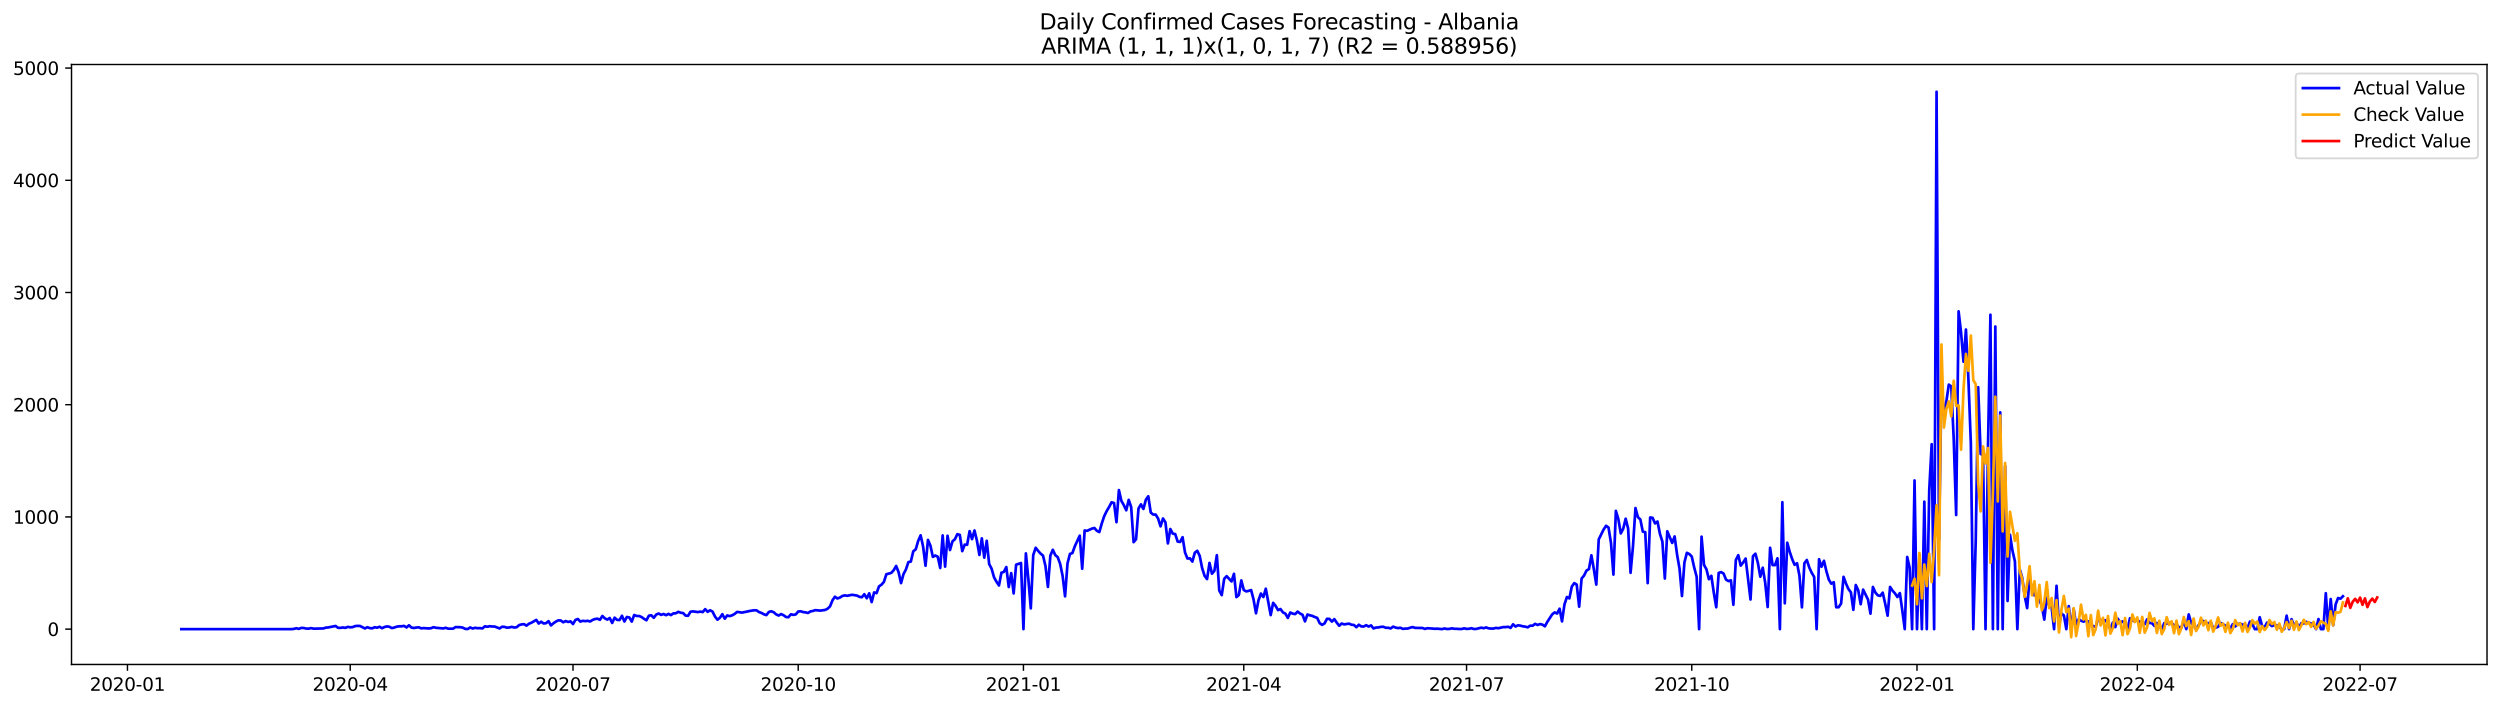 <?xml version="1.0" encoding="utf-8" standalone="no"?>
<!DOCTYPE svg PUBLIC "-//W3C//DTD SVG 1.1//EN"
  "http://www.w3.org/Graphics/SVG/1.1/DTD/svg11.dtd">
<svg xmlns:xlink="http://www.w3.org/1999/xlink" width="1386.05pt" height="392.274pt" viewBox="0 0 1386.05 392.274" xmlns="http://www.w3.org/2000/svg" version="1.1">
 <defs>
  <style type="text/css">*{stroke-linejoin: round; stroke-linecap: butt}</style>
 </defs>
 <g id="figure_1">
  <g id="patch_1">
   <path d="M 0 392.274 
L 1386.05 392.274 
L 1386.05 0 
L 0 0 
z
" style="fill: #ffffff"/>
  </g>
  <g id="axes_1">
   <g id="patch_2">
    <path d="M 39.65 368.396 
L 1378.85 368.396 
L 1378.85 35.755 
L 39.65 35.755 
z
" style="fill: #ffffff"/>
   </g>
   <g id="matplotlib.axis_1">
    <g id="xtick_1">
     <g id="line2d_1">
      <defs>
       <path id="me2bb38014b" d="M 0 0 
L 0 3.5 
" style="stroke: #000000; stroke-width: 0.8"/>
      </defs>
      <g>
       <use xlink:href="#me2bb38014b" x="70.663" y="368.396" style="stroke: #000000; stroke-width: 0.8"/>
      </g>
     </g>
     <g id="text_1">
      <!-- 2020-01 -->
      <g transform="translate(49.772 382.994)scale(0.1 -0.1)">
       <defs>
        <path id="DejaVuSans-32" d="M 1228 531 
L 3431 531 
L 3431 0 
L 469 0 
L 469 531 
Q 828 903 1448 1529 
Q 2069 2156 2228 2338 
Q 2531 2678 2651 2914 
Q 2772 3150 2772 3378 
Q 2772 3750 2511 3984 
Q 2250 4219 1831 4219 
Q 1534 4219 1204 4116 
Q 875 4013 500 3803 
L 500 4441 
Q 881 4594 1212 4672 
Q 1544 4750 1819 4750 
Q 2544 4750 2975 4387 
Q 3406 4025 3406 3419 
Q 3406 3131 3298 2873 
Q 3191 2616 2906 2266 
Q 2828 2175 2409 1742 
Q 1991 1309 1228 531 
z
" transform="scale(0.016)"/>
        <path id="DejaVuSans-30" d="M 2034 4250 
Q 1547 4250 1301 3770 
Q 1056 3291 1056 2328 
Q 1056 1369 1301 889 
Q 1547 409 2034 409 
Q 2525 409 2770 889 
Q 3016 1369 3016 2328 
Q 3016 3291 2770 3770 
Q 2525 4250 2034 4250 
z
M 2034 4750 
Q 2819 4750 3233 4129 
Q 3647 3509 3647 2328 
Q 3647 1150 3233 529 
Q 2819 -91 2034 -91 
Q 1250 -91 836 529 
Q 422 1150 422 2328 
Q 422 3509 836 4129 
Q 1250 4750 2034 4750 
z
" transform="scale(0.016)"/>
        <path id="DejaVuSans-2d" d="M 313 2009 
L 1997 2009 
L 1997 1497 
L 313 1497 
L 313 2009 
z
" transform="scale(0.016)"/>
        <path id="DejaVuSans-31" d="M 794 531 
L 1825 531 
L 1825 4091 
L 703 3866 
L 703 4441 
L 1819 4666 
L 2450 4666 
L 2450 531 
L 3481 531 
L 3481 0 
L 794 0 
L 794 531 
z
" transform="scale(0.016)"/>
       </defs>
       <use xlink:href="#DejaVuSans-32"/>
       <use xlink:href="#DejaVuSans-30" x="63.623"/>
       <use xlink:href="#DejaVuSans-32" x="127.246"/>
       <use xlink:href="#DejaVuSans-30" x="190.869"/>
       <use xlink:href="#DejaVuSans-2d" x="254.492"/>
       <use xlink:href="#DejaVuSans-30" x="290.576"/>
       <use xlink:href="#DejaVuSans-31" x="354.199"/>
      </g>
     </g>
    </g>
    <g id="xtick_2">
     <g id="line2d_2">
      <g>
       <use xlink:href="#me2bb38014b" x="194.173" y="368.396" style="stroke: #000000; stroke-width: 0.8"/>
      </g>
     </g>
     <g id="text_2">
      <!-- 2020-04 -->
      <g transform="translate(173.282 382.994)scale(0.1 -0.1)">
       <defs>
        <path id="DejaVuSans-34" d="M 2419 4116 
L 825 1625 
L 2419 1625 
L 2419 4116 
z
M 2253 4666 
L 3047 4666 
L 3047 1625 
L 3713 1625 
L 3713 1100 
L 3047 1100 
L 3047 0 
L 2419 0 
L 2419 1100 
L 313 1100 
L 313 1709 
L 2253 4666 
z
" transform="scale(0.016)"/>
       </defs>
       <use xlink:href="#DejaVuSans-32"/>
       <use xlink:href="#DejaVuSans-30" x="63.623"/>
       <use xlink:href="#DejaVuSans-32" x="127.246"/>
       <use xlink:href="#DejaVuSans-30" x="190.869"/>
       <use xlink:href="#DejaVuSans-2d" x="254.492"/>
       <use xlink:href="#DejaVuSans-30" x="290.576"/>
       <use xlink:href="#DejaVuSans-34" x="354.199"/>
      </g>
     </g>
    </g>
    <g id="xtick_3">
     <g id="line2d_3">
      <g>
       <use xlink:href="#me2bb38014b" x="317.683" y="368.396" style="stroke: #000000; stroke-width: 0.8"/>
      </g>
     </g>
     <g id="text_3">
      <!-- 2020-07 -->
      <g transform="translate(296.792 382.994)scale(0.1 -0.1)">
       <defs>
        <path id="DejaVuSans-37" d="M 525 4666 
L 3525 4666 
L 3525 4397 
L 1831 0 
L 1172 0 
L 2766 4134 
L 525 4134 
L 525 4666 
z
" transform="scale(0.016)"/>
       </defs>
       <use xlink:href="#DejaVuSans-32"/>
       <use xlink:href="#DejaVuSans-30" x="63.623"/>
       <use xlink:href="#DejaVuSans-32" x="127.246"/>
       <use xlink:href="#DejaVuSans-30" x="190.869"/>
       <use xlink:href="#DejaVuSans-2d" x="254.492"/>
       <use xlink:href="#DejaVuSans-30" x="290.576"/>
       <use xlink:href="#DejaVuSans-37" x="354.199"/>
      </g>
     </g>
    </g>
    <g id="xtick_4">
     <g id="line2d_4">
      <g>
       <use xlink:href="#me2bb38014b" x="442.55" y="368.396" style="stroke: #000000; stroke-width: 0.8"/>
      </g>
     </g>
     <g id="text_4">
      <!-- 2020-10 -->
      <g transform="translate(421.659 382.994)scale(0.1 -0.1)">
       <use xlink:href="#DejaVuSans-32"/>
       <use xlink:href="#DejaVuSans-30" x="63.623"/>
       <use xlink:href="#DejaVuSans-32" x="127.246"/>
       <use xlink:href="#DejaVuSans-30" x="190.869"/>
       <use xlink:href="#DejaVuSans-2d" x="254.492"/>
       <use xlink:href="#DejaVuSans-31" x="290.576"/>
       <use xlink:href="#DejaVuSans-30" x="354.199"/>
      </g>
     </g>
    </g>
    <g id="xtick_5">
     <g id="line2d_5">
      <g>
       <use xlink:href="#me2bb38014b" x="567.417" y="368.396" style="stroke: #000000; stroke-width: 0.8"/>
      </g>
     </g>
     <g id="text_5">
      <!-- 2021-01 -->
      <g transform="translate(546.526 382.994)scale(0.1 -0.1)">
       <use xlink:href="#DejaVuSans-32"/>
       <use xlink:href="#DejaVuSans-30" x="63.623"/>
       <use xlink:href="#DejaVuSans-32" x="127.246"/>
       <use xlink:href="#DejaVuSans-31" x="190.869"/>
       <use xlink:href="#DejaVuSans-2d" x="254.492"/>
       <use xlink:href="#DejaVuSans-30" x="290.576"/>
       <use xlink:href="#DejaVuSans-31" x="354.199"/>
      </g>
     </g>
    </g>
    <g id="xtick_6">
     <g id="line2d_6">
      <g>
       <use xlink:href="#me2bb38014b" x="689.57" y="368.396" style="stroke: #000000; stroke-width: 0.8"/>
      </g>
     </g>
     <g id="text_6">
      <!-- 2021-04 -->
      <g transform="translate(668.678 382.994)scale(0.1 -0.1)">
       <use xlink:href="#DejaVuSans-32"/>
       <use xlink:href="#DejaVuSans-30" x="63.623"/>
       <use xlink:href="#DejaVuSans-32" x="127.246"/>
       <use xlink:href="#DejaVuSans-31" x="190.869"/>
       <use xlink:href="#DejaVuSans-2d" x="254.492"/>
       <use xlink:href="#DejaVuSans-30" x="290.576"/>
       <use xlink:href="#DejaVuSans-34" x="354.199"/>
      </g>
     </g>
    </g>
    <g id="xtick_7">
     <g id="line2d_7">
      <g>
       <use xlink:href="#me2bb38014b" x="813.08" y="368.396" style="stroke: #000000; stroke-width: 0.8"/>
      </g>
     </g>
     <g id="text_7">
      <!-- 2021-07 -->
      <g transform="translate(792.188 382.994)scale(0.1 -0.1)">
       <use xlink:href="#DejaVuSans-32"/>
       <use xlink:href="#DejaVuSans-30" x="63.623"/>
       <use xlink:href="#DejaVuSans-32" x="127.246"/>
       <use xlink:href="#DejaVuSans-31" x="190.869"/>
       <use xlink:href="#DejaVuSans-2d" x="254.492"/>
       <use xlink:href="#DejaVuSans-30" x="290.576"/>
       <use xlink:href="#DejaVuSans-37" x="354.199"/>
      </g>
     </g>
    </g>
    <g id="xtick_8">
     <g id="line2d_8">
      <g>
       <use xlink:href="#me2bb38014b" x="937.947" y="368.396" style="stroke: #000000; stroke-width: 0.8"/>
      </g>
     </g>
     <g id="text_8">
      <!-- 2021-10 -->
      <g transform="translate(917.055 382.994)scale(0.1 -0.1)">
       <use xlink:href="#DejaVuSans-32"/>
       <use xlink:href="#DejaVuSans-30" x="63.623"/>
       <use xlink:href="#DejaVuSans-32" x="127.246"/>
       <use xlink:href="#DejaVuSans-31" x="190.869"/>
       <use xlink:href="#DejaVuSans-2d" x="254.492"/>
       <use xlink:href="#DejaVuSans-31" x="290.576"/>
       <use xlink:href="#DejaVuSans-30" x="354.199"/>
      </g>
     </g>
    </g>
    <g id="xtick_9">
     <g id="line2d_9">
      <g>
       <use xlink:href="#me2bb38014b" x="1062.814" y="368.396" style="stroke: #000000; stroke-width: 0.8"/>
      </g>
     </g>
     <g id="text_9">
      <!-- 2022-01 -->
      <g transform="translate(1041.923 382.994)scale(0.1 -0.1)">
       <use xlink:href="#DejaVuSans-32"/>
       <use xlink:href="#DejaVuSans-30" x="63.623"/>
       <use xlink:href="#DejaVuSans-32" x="127.246"/>
       <use xlink:href="#DejaVuSans-32" x="190.869"/>
       <use xlink:href="#DejaVuSans-2d" x="254.492"/>
       <use xlink:href="#DejaVuSans-30" x="290.576"/>
       <use xlink:href="#DejaVuSans-31" x="354.199"/>
      </g>
     </g>
    </g>
    <g id="xtick_10">
     <g id="line2d_10">
      <g>
       <use xlink:href="#me2bb38014b" x="1184.967" y="368.396" style="stroke: #000000; stroke-width: 0.8"/>
      </g>
     </g>
     <g id="text_10">
      <!-- 2022-04 -->
      <g transform="translate(1164.075 382.994)scale(0.1 -0.1)">
       <use xlink:href="#DejaVuSans-32"/>
       <use xlink:href="#DejaVuSans-30" x="63.623"/>
       <use xlink:href="#DejaVuSans-32" x="127.246"/>
       <use xlink:href="#DejaVuSans-32" x="190.869"/>
       <use xlink:href="#DejaVuSans-2d" x="254.492"/>
       <use xlink:href="#DejaVuSans-30" x="290.576"/>
       <use xlink:href="#DejaVuSans-34" x="354.199"/>
      </g>
     </g>
    </g>
    <g id="xtick_11">
     <g id="line2d_11">
      <g>
       <use xlink:href="#me2bb38014b" x="1308.477" y="368.396" style="stroke: #000000; stroke-width: 0.8"/>
      </g>
     </g>
     <g id="text_11">
      <!-- 2022-07 -->
      <g transform="translate(1287.585 382.994)scale(0.1 -0.1)">
       <use xlink:href="#DejaVuSans-32"/>
       <use xlink:href="#DejaVuSans-30" x="63.623"/>
       <use xlink:href="#DejaVuSans-32" x="127.246"/>
       <use xlink:href="#DejaVuSans-32" x="190.869"/>
       <use xlink:href="#DejaVuSans-2d" x="254.492"/>
       <use xlink:href="#DejaVuSans-30" x="290.576"/>
       <use xlink:href="#DejaVuSans-37" x="354.199"/>
      </g>
     </g>
    </g>
   </g>
   <g id="matplotlib.axis_2">
    <g id="ytick_1">
     <g id="line2d_12">
      <defs>
       <path id="m6d72ba25b1" d="M 0 0 
L -3.5 0 
" style="stroke: #000000; stroke-width: 0.8"/>
      </defs>
      <g>
       <use xlink:href="#m6d72ba25b1" x="39.65" y="348.797" style="stroke: #000000; stroke-width: 0.8"/>
      </g>
     </g>
     <g id="text_12">
      <!-- 0 -->
      <g transform="translate(26.288 352.597)scale(0.1 -0.1)">
       <use xlink:href="#DejaVuSans-30"/>
      </g>
     </g>
    </g>
    <g id="ytick_2">
     <g id="line2d_13">
      <g>
       <use xlink:href="#m6d72ba25b1" x="39.65" y="286.588" style="stroke: #000000; stroke-width: 0.8"/>
      </g>
     </g>
     <g id="text_13">
      <!-- 1000 -->
      <g transform="translate(7.2 290.387)scale(0.1 -0.1)">
       <use xlink:href="#DejaVuSans-31"/>
       <use xlink:href="#DejaVuSans-30" x="63.623"/>
       <use xlink:href="#DejaVuSans-30" x="127.246"/>
       <use xlink:href="#DejaVuSans-30" x="190.869"/>
      </g>
     </g>
    </g>
    <g id="ytick_3">
     <g id="line2d_14">
      <g>
       <use xlink:href="#m6d72ba25b1" x="39.65" y="224.378" style="stroke: #000000; stroke-width: 0.8"/>
      </g>
     </g>
     <g id="text_14">
      <!-- 2000 -->
      <g transform="translate(7.2 228.177)scale(0.1 -0.1)">
       <use xlink:href="#DejaVuSans-32"/>
       <use xlink:href="#DejaVuSans-30" x="63.623"/>
       <use xlink:href="#DejaVuSans-30" x="127.246"/>
       <use xlink:href="#DejaVuSans-30" x="190.869"/>
      </g>
     </g>
    </g>
    <g id="ytick_4">
     <g id="line2d_15">
      <g>
       <use xlink:href="#m6d72ba25b1" x="39.65" y="162.168" style="stroke: #000000; stroke-width: 0.8"/>
      </g>
     </g>
     <g id="text_15">
      <!-- 3000 -->
      <g transform="translate(7.2 165.968)scale(0.1 -0.1)">
       <defs>
        <path id="DejaVuSans-33" d="M 2597 2516 
Q 3050 2419 3304 2112 
Q 3559 1806 3559 1356 
Q 3559 666 3084 287 
Q 2609 -91 1734 -91 
Q 1441 -91 1130 -33 
Q 819 25 488 141 
L 488 750 
Q 750 597 1062 519 
Q 1375 441 1716 441 
Q 2309 441 2620 675 
Q 2931 909 2931 1356 
Q 2931 1769 2642 2001 
Q 2353 2234 1838 2234 
L 1294 2234 
L 1294 2753 
L 1863 2753 
Q 2328 2753 2575 2939 
Q 2822 3125 2822 3475 
Q 2822 3834 2567 4026 
Q 2313 4219 1838 4219 
Q 1578 4219 1281 4162 
Q 984 4106 628 3988 
L 628 4550 
Q 988 4650 1302 4700 
Q 1616 4750 1894 4750 
Q 2613 4750 3031 4423 
Q 3450 4097 3450 3541 
Q 3450 3153 3228 2886 
Q 3006 2619 2597 2516 
z
" transform="scale(0.016)"/>
       </defs>
       <use xlink:href="#DejaVuSans-33"/>
       <use xlink:href="#DejaVuSans-30" x="63.623"/>
       <use xlink:href="#DejaVuSans-30" x="127.246"/>
       <use xlink:href="#DejaVuSans-30" x="190.869"/>
      </g>
     </g>
    </g>
    <g id="ytick_5">
     <g id="line2d_16">
      <g>
       <use xlink:href="#m6d72ba25b1" x="39.65" y="99.959" style="stroke: #000000; stroke-width: 0.8"/>
      </g>
     </g>
     <g id="text_16">
      <!-- 4000 -->
      <g transform="translate(7.2 103.758)scale(0.1 -0.1)">
       <use xlink:href="#DejaVuSans-34"/>
       <use xlink:href="#DejaVuSans-30" x="63.623"/>
       <use xlink:href="#DejaVuSans-30" x="127.246"/>
       <use xlink:href="#DejaVuSans-30" x="190.869"/>
      </g>
     </g>
    </g>
    <g id="ytick_6">
     <g id="line2d_17">
      <g>
       <use xlink:href="#m6d72ba25b1" x="39.65" y="37.749" style="stroke: #000000; stroke-width: 0.8"/>
      </g>
     </g>
     <g id="text_17">
      <!-- 5000 -->
      <g transform="translate(7.2 41.548)scale(0.1 -0.1)">
       <defs>
        <path id="DejaVuSans-35" d="M 691 4666 
L 3169 4666 
L 3169 4134 
L 1269 4134 
L 1269 2991 
Q 1406 3038 1543 3061 
Q 1681 3084 1819 3084 
Q 2600 3084 3056 2656 
Q 3513 2228 3513 1497 
Q 3513 744 3044 326 
Q 2575 -91 1722 -91 
Q 1428 -91 1123 -41 
Q 819 9 494 109 
L 494 744 
Q 775 591 1075 516 
Q 1375 441 1709 441 
Q 2250 441 2565 725 
Q 2881 1009 2881 1497 
Q 2881 1984 2565 2268 
Q 2250 2553 1709 2553 
Q 1456 2553 1204 2497 
Q 953 2441 691 2322 
L 691 4666 
z
" transform="scale(0.016)"/>
       </defs>
       <use xlink:href="#DejaVuSans-35"/>
       <use xlink:href="#DejaVuSans-30" x="63.623"/>
       <use xlink:href="#DejaVuSans-30" x="127.246"/>
       <use xlink:href="#DejaVuSans-30" x="190.869"/>
      </g>
     </g>
    </g>
   </g>
   <g id="line2d_18">
    <path d="M 100.523 348.797 
L 161.599 348.797 
L 162.956 348.673 
L 164.314 348.3 
L 165.671 348.673 
L 167.028 348.113 
L 168.385 348.175 
L 169.743 348.486 
L 171.1 348.548 
L 172.457 348.237 
L 173.814 348.548 
L 176.529 348.486 
L 179.243 348.424 
L 180.601 347.989 
L 181.958 347.864 
L 186.03 347.055 
L 187.387 348.051 
L 188.744 348.113 
L 190.101 347.864 
L 191.459 348.113 
L 192.816 347.553 
L 194.173 347.802 
L 195.53 347.678 
L 196.888 347.118 
L 198.245 346.993 
L 199.602 347.055 
L 202.317 348.424 
L 203.674 347.74 
L 205.031 348.237 
L 206.388 348.362 
L 207.746 347.74 
L 209.103 347.989 
L 210.46 347.491 
L 211.817 348.3 
L 213.175 347.615 
L 214.532 347.304 
L 215.889 347.491 
L 217.246 348.237 
L 218.604 347.926 
L 219.961 347.429 
L 221.318 347.242 
L 222.675 347.242 
L 224.033 346.993 
L 225.39 347.864 
L 226.747 346.682 
L 228.104 347.926 
L 229.462 348.175 
L 230.819 347.926 
L 232.176 347.802 
L 233.533 348.362 
L 234.891 348.237 
L 237.605 348.424 
L 238.962 348.3 
L 240.32 347.74 
L 241.677 348.051 
L 245.749 348.424 
L 247.106 348.051 
L 248.463 348.548 
L 251.178 348.548 
L 252.535 347.678 
L 255.249 347.74 
L 256.607 347.989 
L 257.964 348.673 
L 259.321 348.735 
L 260.678 347.864 
L 262.036 348.486 
L 263.393 348.051 
L 264.75 348.3 
L 266.107 348.237 
L 267.465 348.424 
L 268.822 347.242 
L 270.179 347.491 
L 271.536 347.18 
L 272.894 347.366 
L 274.251 347.366 
L 276.965 348.424 
L 278.323 347.491 
L 279.68 347.553 
L 281.037 347.989 
L 282.394 347.864 
L 283.752 347.553 
L 285.109 347.926 
L 286.466 347.74 
L 287.823 346.558 
L 289.181 346.185 
L 290.538 346.06 
L 291.895 346.869 
L 293.252 345.811 
L 294.61 345.251 
L 297.324 343.696 
L 298.681 345.687 
L 300.039 344.691 
L 301.396 345.687 
L 302.753 345.5 
L 304.11 344.38 
L 305.468 346.744 
L 306.825 345.562 
L 308.182 344.629 
L 309.539 343.945 
L 310.897 344.007 
L 312.254 345.003 
L 313.611 344.318 
L 314.968 344.816 
L 316.326 344.505 
L 317.683 345.998 
L 319.04 343.696 
L 320.397 343.198 
L 321.755 344.629 
L 323.112 344.194 
L 324.469 344.38 
L 325.826 344.194 
L 327.184 344.567 
L 328.541 343.696 
L 329.898 343.198 
L 331.255 343.012 
L 332.613 343.634 
L 333.97 341.519 
L 335.327 342.825 
L 336.684 343.51 
L 338.042 342.639 
L 339.399 345.376 
L 340.756 342.452 
L 342.113 343.696 
L 343.471 343.758 
L 344.828 341.394 
L 346.185 344.567 
L 347.542 342.079 
L 348.9 342.328 
L 350.257 344.629 
L 351.614 340.959 
L 352.971 341.519 
L 354.329 341.519 
L 355.686 342.079 
L 357.043 343.074 
L 358.401 343.883 
L 359.758 341.332 
L 361.115 341.146 
L 362.472 342.514 
L 363.83 340.71 
L 365.187 340.15 
L 366.544 340.897 
L 367.901 340.399 
L 369.259 341.083 
L 370.616 340.337 
L 371.973 341.021 
L 373.33 340.088 
L 374.688 340.026 
L 376.045 339.217 
L 377.402 339.715 
L 378.759 339.901 
L 380.117 341.332 
L 381.474 341.394 
L 382.831 339.155 
L 384.188 338.968 
L 386.903 339.341 
L 388.26 339.093 
L 389.617 339.341 
L 390.975 337.724 
L 392.332 339.217 
L 393.689 338.346 
L 395.046 339.093 
L 396.404 341.83 
L 397.761 343.572 
L 399.118 342.514 
L 400.475 340.523 
L 401.833 343.012 
L 403.19 341.208 
L 404.547 341.581 
L 405.904 341.146 
L 407.262 340.399 
L 408.619 339.279 
L 409.976 339.404 
L 411.333 339.653 
L 414.048 339.093 
L 415.405 338.782 
L 418.12 338.346 
L 419.477 338.408 
L 420.834 339.341 
L 422.191 339.839 
L 423.549 340.586 
L 424.906 341.021 
L 426.263 339.279 
L 427.62 338.906 
L 428.978 339.466 
L 430.335 340.648 
L 431.692 341.27 
L 433.049 340.461 
L 434.407 341.083 
L 435.764 342.079 
L 437.121 342.203 
L 438.478 340.586 
L 439.836 340.897 
L 441.193 340.648 
L 442.55 339.03 
L 443.907 338.906 
L 445.265 339.341 
L 446.622 339.528 
L 447.979 339.839 
L 449.336 338.968 
L 450.694 338.719 
L 452.051 338.284 
L 454.765 338.533 
L 457.48 338.159 
L 458.837 337.475 
L 460.194 336.169 
L 461.552 332.809 
L 462.909 330.819 
L 464.266 331.814 
L 465.623 331.316 
L 466.981 330.445 
L 468.338 330.072 
L 469.695 330.321 
L 472.41 329.761 
L 475.124 330.197 
L 476.481 330.881 
L 477.839 331.13 
L 479.196 329.45 
L 480.553 331.69 
L 481.91 328.952 
L 483.268 333.805 
L 484.625 328.455 
L 485.982 328.828 
L 487.339 325.095 
L 488.697 324.162 
L 490.054 322.607 
L 491.411 318.377 
L 494.126 317.63 
L 495.483 316.137 
L 496.84 313.773 
L 498.197 317.257 
L 499.555 323.291 
L 500.912 318.315 
L 502.269 315.702 
L 503.626 311.658 
L 504.984 311.347 
L 506.341 305.624 
L 507.698 304.566 
L 509.055 299.901 
L 510.413 296.79 
L 511.77 302.949 
L 513.127 313.649 
L 514.484 299.341 
L 515.842 302.513 
L 517.199 308.734 
L 518.556 307.988 
L 519.913 308.672 
L 521.271 314.893 
L 522.628 296.852 
L 523.985 314.147 
L 525.342 297.039 
L 526.7 304.94 
L 528.057 300.149 
L 529.414 298.967 
L 530.771 296.168 
L 532.129 296.541 
L 533.486 305.562 
L 534.843 301.953 
L 536.2 302.016 
L 537.558 294.488 
L 538.915 298.905 
L 540.272 294.115 
L 541.629 299.776 
L 542.987 307.677 
L 544.344 298.47 
L 545.701 309.17 
L 547.058 299.838 
L 548.416 312.716 
L 549.773 315.329 
L 551.13 320.119 
L 552.487 322.545 
L 553.845 324.598 
L 555.202 317.506 
L 556.559 317.07 
L 557.916 314.395 
L 559.274 325.469 
L 560.631 317.755 
L 561.988 329.015 
L 563.345 313.089 
L 566.06 312.156 
L 567.417 348.797 
L 568.774 306.806 
L 570.132 320.99 
L 571.489 337.289 
L 572.846 307.739 
L 574.203 303.695 
L 575.561 305.437 
L 576.918 306.93 
L 578.275 308.05 
L 579.632 313.836 
L 580.99 325.407 
L 582.347 307.988 
L 583.704 304.815 
L 585.061 307.739 
L 586.419 308.921 
L 587.776 312.654 
L 589.133 319.31 
L 590.49 330.632 
L 591.848 312.342 
L 593.205 307.117 
L 594.562 306.619 
L 595.92 302.824 
L 598.634 296.977 
L 599.991 315.329 
L 601.349 294.115 
L 602.706 294.302 
L 605.42 293.058 
L 606.778 292.746 
L 608.135 294.302 
L 609.492 294.986 
L 610.849 290.196 
L 612.207 286.152 
L 613.564 283.353 
L 614.921 281.051 
L 616.278 278.5 
L 617.636 278.874 
L 618.993 289.512 
L 620.35 271.72 
L 621.707 277.692 
L 623.065 280.056 
L 624.422 282.917 
L 625.779 277.132 
L 627.136 281.113 
L 628.494 300.585 
L 629.851 298.967 
L 631.208 281.922 
L 632.565 279.62 
L 633.923 282.171 
L 635.28 277.07 
L 636.637 275.141 
L 637.994 284.162 
L 639.352 285.281 
L 640.709 285.281 
L 642.066 287.459 
L 643.423 291.813 
L 644.781 287.459 
L 646.138 289.574 
L 647.495 301.269 
L 648.852 293.306 
L 650.21 295.857 
L 651.567 296.106 
L 652.924 300.274 
L 654.281 300.46 
L 655.639 297.848 
L 656.996 306.308 
L 658.353 309.667 
L 659.71 309.543 
L 661.068 311.347 
L 662.425 306.433 
L 663.782 305.375 
L 665.139 308.174 
L 666.497 315.017 
L 667.854 319.248 
L 669.211 321.052 
L 670.568 312.094 
L 671.926 318.066 
L 673.283 316.511 
L 674.64 307.801 
L 675.997 327.397 
L 677.355 329.948 
L 678.712 320.927 
L 680.069 319.434 
L 682.784 322.358 
L 684.141 318.128 
L 685.498 331.068 
L 686.855 329.886 
L 688.213 321.798 
L 689.57 327.086 
L 690.927 327.895 
L 692.284 327.584 
L 693.642 327.148 
L 694.999 332.374 
L 696.356 340.026 
L 697.713 332.872 
L 699.071 329.077 
L 700.428 331.005 
L 701.785 326.402 
L 704.5 341.021 
L 705.857 334.24 
L 707.214 335.92 
L 708.571 338.284 
L 709.929 337.662 
L 711.286 339.528 
L 712.643 340.212 
L 714 342.576 
L 715.358 339.59 
L 716.715 340.212 
L 718.072 340.461 
L 719.429 339.093 
L 720.787 340.15 
L 722.144 340.834 
L 723.501 344.505 
L 724.858 340.71 
L 726.216 341.146 
L 727.573 341.457 
L 728.93 342.079 
L 730.287 342.576 
L 731.645 345.5 
L 733.002 346.433 
L 734.359 345.625 
L 735.716 343.074 
L 737.074 343.136 
L 738.431 344.629 
L 739.788 343.261 
L 741.145 345.251 
L 742.503 346.931 
L 743.86 345.687 
L 745.217 346.185 
L 747.932 345.749 
L 749.289 346.371 
L 750.646 346.496 
L 752.003 347.74 
L 753.361 346.371 
L 754.718 347.304 
L 756.075 347.366 
L 757.432 346.62 
L 758.79 347.366 
L 760.147 346.744 
L 761.504 348.424 
L 762.861 347.926 
L 764.219 347.864 
L 765.576 347.553 
L 766.933 347.491 
L 768.29 348.051 
L 769.648 348.051 
L 771.005 348.424 
L 772.362 347.429 
L 773.719 347.926 
L 775.077 348.237 
L 776.434 348.051 
L 777.791 348.673 
L 779.148 348.486 
L 780.506 348.486 
L 781.863 347.989 
L 783.22 347.678 
L 784.577 348.113 
L 788.649 348.175 
L 790.006 348.673 
L 791.364 348.3 
L 794.078 348.486 
L 795.435 348.611 
L 796.793 348.548 
L 799.507 348.797 
L 800.864 348.424 
L 802.222 348.735 
L 803.579 348.673 
L 804.936 348.362 
L 806.293 348.611 
L 807.651 348.611 
L 809.008 348.735 
L 810.365 348.735 
L 811.722 348.362 
L 813.08 348.673 
L 814.437 348.611 
L 815.794 348.3 
L 817.151 348.735 
L 818.509 348.673 
L 821.223 347.989 
L 822.58 348.3 
L 823.938 347.864 
L 825.295 348.362 
L 826.652 348.486 
L 828.01 348.486 
L 829.367 348.113 
L 830.724 348.3 
L 833.439 347.678 
L 834.796 347.678 
L 836.153 347.491 
L 837.51 348.113 
L 838.868 346.122 
L 840.225 347.366 
L 841.582 346.682 
L 842.939 346.869 
L 844.297 347.242 
L 845.654 347.429 
L 847.011 347.802 
L 848.368 346.869 
L 849.726 346.931 
L 851.083 345.873 
L 852.44 346.496 
L 853.797 345.998 
L 855.155 346.309 
L 856.512 347.242 
L 857.869 344.754 
L 860.584 340.586 
L 861.941 339.528 
L 863.298 340.15 
L 864.655 337.475 
L 866.013 344.505 
L 867.37 335.111 
L 868.727 331.005 
L 870.084 331.752 
L 871.442 325.22 
L 872.799 323.291 
L 874.156 324.1 
L 875.513 336.355 
L 876.871 320.741 
L 878.228 319.123 
L 879.585 316.324 
L 880.942 315.515 
L 882.3 307.863 
L 883.657 315.577 
L 885.014 324.1 
L 886.371 299.03 
L 889.086 293.555 
L 890.443 291.502 
L 891.8 292.498 
L 893.158 301.02 
L 894.515 318.563 
L 895.872 283.228 
L 897.229 287.707 
L 898.587 295.733 
L 899.944 293.12 
L 901.301 287.583 
L 902.658 293.058 
L 904.016 317.568 
L 905.373 302.762 
L 906.73 281.673 
L 908.087 286.712 
L 909.445 288.019 
L 910.802 294.737 
L 912.159 295.048 
L 913.516 323.291 
L 914.874 286.899 
L 916.231 287.085 
L 917.588 290.196 
L 918.945 289.138 
L 920.303 295.981 
L 921.66 300.274 
L 923.017 320.741 
L 924.374 294.551 
L 927.089 301.02 
L 928.446 297.412 
L 929.803 307.49 
L 931.161 315.266 
L 932.518 330.445 
L 933.875 311.845 
L 935.232 306.495 
L 936.59 307.179 
L 937.947 308.548 
L 939.304 314.644 
L 940.661 319.745 
L 942.019 348.797 
L 943.376 297.537 
L 944.733 313.213 
L 946.09 315.64 
L 947.448 321.114 
L 948.805 319.248 
L 950.162 328.579 
L 951.519 336.666 
L 952.877 317.63 
L 954.234 317.195 
L 955.591 318.004 
L 956.948 321.363 
L 958.306 322.172 
L 959.663 321.736 
L 961.02 335.298 
L 962.377 310.476 
L 963.735 307.801 
L 965.092 313.587 
L 966.449 311.845 
L 967.806 309.667 
L 970.521 332.374 
L 971.878 308.361 
L 973.235 306.992 
L 974.593 312.031 
L 975.95 319.745 
L 977.307 314.769 
L 978.664 323.105 
L 980.022 336.542 
L 981.379 303.695 
L 982.736 313.276 
L 984.093 313.338 
L 985.451 309.543 
L 986.808 348.797 
L 988.165 278.438 
L 989.522 334.489 
L 990.88 300.896 
L 992.237 305.873 
L 993.594 309.916 
L 994.951 313.151 
L 996.309 312.28 
L 997.666 319.248 
L 999.023 336.729 
L 1000.38 312.28 
L 1001.738 310.476 
L 1003.095 314.644 
L 1004.452 317.568 
L 1005.809 319.87 
L 1007.167 348.797 
L 1008.524 310.041 
L 1009.881 314.209 
L 1011.238 310.912 
L 1012.596 316.697 
L 1013.953 321.425 
L 1015.31 323.602 
L 1016.667 322.794 
L 1018.025 336.666 
L 1019.382 336.666 
L 1020.739 334.614 
L 1022.096 319.808 
L 1023.454 323.54 
L 1024.811 326.588 
L 1026.168 328.393 
L 1027.525 338.097 
L 1028.883 324.349 
L 1030.24 327.273 
L 1031.597 334.987 
L 1032.954 326.9 
L 1035.669 332.436 
L 1037.026 340.212 
L 1038.383 325.407 
L 1039.741 328.517 
L 1041.098 330.072 
L 1042.455 330.383 
L 1043.812 328.579 
L 1045.17 334.614 
L 1046.527 341.332 
L 1047.884 325.407 
L 1049.241 327.459 
L 1050.599 328.952 
L 1051.956 331.005 
L 1053.313 328.828 
L 1054.67 338.408 
L 1056.028 348.797 
L 1057.385 308.797 
L 1058.742 314.769 
L 1060.099 348.797 
L 1061.457 266.37 
L 1062.814 348.797 
L 1064.171 307.677 
L 1065.529 348.797 
L 1066.886 278.127 
L 1068.243 348.797 
L 1069.6 271.906 
L 1070.958 246.276 
L 1072.315 348.797 
L 1073.672 50.876 
L 1075.029 299.465 
L 1076.387 213.367 
L 1077.744 230.288 
L 1079.101 222.574 
L 1080.458 213.243 
L 1081.816 214.238 
L 1083.173 243.228 
L 1084.53 285.53 
L 1085.887 172.62 
L 1087.245 184.377 
L 1088.602 200.552 
L 1089.959 182.698 
L 1091.316 210.07 
L 1092.674 245.654 
L 1094.031 348.797 
L 1095.388 299.714 
L 1096.745 214.673 
L 1098.103 251.626 
L 1099.46 252.435 
L 1100.817 348.797 
L 1102.174 248.329 
L 1103.532 174.486 
L 1104.889 348.797 
L 1106.246 181.018 
L 1107.603 348.797 
L 1108.961 228.608 
L 1110.318 348.797 
L 1111.675 258.469 
L 1113.032 333.183 
L 1114.39 296.479 
L 1115.747 305.251 
L 1117.104 311.223 
L 1118.461 348.797 
L 1119.819 315.764 
L 1121.176 320.368 
L 1122.533 330.383 
L 1123.89 337.164 
L 1125.248 320.865 
L 1126.605 326.34 
L 1127.962 330.134 
L 1129.319 329.948 
L 1130.677 332.623 
L 1132.034 335.982 
L 1133.391 343.51 
L 1134.748 331.441 
L 1136.106 335.547 
L 1137.463 336.729 
L 1138.82 348.797 
L 1140.177 324.784 
L 1141.535 346.558 
L 1142.892 340.15 
L 1144.249 341.146 
L 1145.606 348.797 
L 1146.964 336.044 
L 1148.321 348.797 
L 1149.678 337.6 
L 1151.035 346.309 
L 1152.393 343.385 
L 1153.75 344.132 
L 1155.107 344.629 
L 1156.464 344.256 
L 1157.822 344.505 
L 1159.179 346.185 
L 1160.536 347.18 
L 1161.893 347.429 
L 1163.251 343.012 
L 1164.608 343.758 
L 1165.965 344.069 
L 1167.322 343.883 
L 1168.68 345.811 
L 1170.037 348.797 
L 1171.394 345.189 
L 1172.751 347.678 
L 1174.109 343.012 
L 1175.466 345.003 
L 1176.823 344.505 
L 1178.18 345.998 
L 1179.538 348.797 
L 1180.895 342.763 
L 1182.252 343.883 
L 1183.609 344.505 
L 1184.967 343.696 
L 1187.681 345.873 
L 1189.038 346.122 
L 1190.396 343.385 
L 1191.753 345.376 
L 1193.11 345.5 
L 1194.467 347.055 
L 1195.825 345.376 
L 1198.539 348.797 
L 1199.896 345.5 
L 1201.254 345.811 
L 1202.611 345.314 
L 1203.968 345.5 
L 1205.325 346.744 
L 1206.683 346.185 
L 1208.04 347.802 
L 1209.397 347.864 
L 1210.754 344.38 
L 1212.112 348.797 
L 1213.469 340.648 
L 1214.826 345.438 
L 1216.183 346.496 
L 1217.541 348.797 
L 1220.255 344.629 
L 1221.612 344.256 
L 1222.97 345.5 
L 1224.327 345.562 
L 1225.684 345.065 
L 1227.041 348.175 
L 1228.399 347.926 
L 1229.756 347.553 
L 1231.113 345.376 
L 1233.828 346.869 
L 1235.185 347.242 
L 1236.542 348.424 
L 1237.899 346.06 
L 1239.257 347.304 
L 1240.614 345.998 
L 1241.971 345.749 
L 1243.328 346.309 
L 1244.686 346.247 
L 1246.043 348.424 
L 1247.4 344.629 
L 1248.757 346.06 
L 1250.115 348.797 
L 1251.472 348.797 
L 1252.829 342.203 
L 1254.186 347.18 
L 1255.544 347.74 
L 1256.901 345.189 
L 1258.258 345.936 
L 1259.615 347.118 
L 1260.973 346.558 
L 1262.33 346.744 
L 1263.687 347.553 
L 1265.044 348.797 
L 1266.402 348.797 
L 1267.759 341.332 
L 1269.116 348.797 
L 1270.473 343.261 
L 1271.831 346.807 
L 1273.188 345.127 
L 1274.545 347.926 
L 1275.902 345.5 
L 1277.26 345.687 
L 1278.617 344.754 
L 1279.974 345.376 
L 1281.331 345.562 
L 1282.689 346.247 
L 1284.046 348.797 
L 1285.403 343.198 
L 1286.76 348.797 
L 1288.118 348.797 
L 1289.475 328.89 
L 1290.832 348.797 
L 1292.189 332.125 
L 1293.547 346.62 
L 1294.904 335.173 
L 1296.261 331.565 
L 1297.619 331.939 
L 1298.976 330.57 
L 1298.976 330.57 
" clip-path="url(#p7cabf7a194)" style="fill: none; stroke: #0000ff; stroke-width: 1.5; stroke-linecap: square"/>
   </g>
   <g id="line2d_19">
    <path d="M 1060.099 324.657 
L 1061.457 320.899 
L 1062.814 334.966 
L 1064.171 306.589 
L 1065.529 331.707 
L 1066.886 313.002 
L 1068.243 324.918 
L 1069.6 307.036 
L 1070.958 322.713 
L 1072.315 304.596 
L 1073.672 280.119 
L 1075.029 318.906 
L 1076.387 191.003 
L 1077.744 237.035 
L 1079.101 226.811 
L 1080.458 222.561 
L 1081.816 230.896 
L 1083.173 211.1 
L 1084.53 225.017 
L 1085.887 224.784 
L 1087.245 249.305 
L 1088.602 216.077 
L 1089.959 196.286 
L 1091.316 205.573 
L 1092.674 186.058 
L 1094.031 210.722 
L 1095.388 213.097 
L 1096.745 267.974 
L 1098.103 283.516 
L 1099.46 247.467 
L 1100.817 256.941 
L 1102.174 248.397 
L 1103.532 312.003 
L 1104.889 273.622 
L 1106.246 219.953 
L 1107.603 277.999 
L 1108.961 230.406 
L 1110.318 294.617 
L 1111.675 256.714 
L 1113.032 308.535 
L 1114.39 283.751 
L 1117.104 299.835 
L 1118.461 295.626 
L 1119.819 316.701 
L 1121.176 321.122 
L 1122.533 330.87 
L 1123.89 323.693 
L 1125.248 313.915 
L 1126.605 330.06 
L 1127.962 322.268 
L 1129.319 336.301 
L 1130.677 324.303 
L 1132.034 338.337 
L 1133.391 334.116 
L 1134.748 322.723 
L 1136.106 337.122 
L 1137.463 331.548 
L 1138.82 344.485 
L 1140.177 332.739 
L 1141.535 350.604 
L 1142.892 338.186 
L 1144.249 330.382 
L 1145.606 339.355 
L 1146.964 337.452 
L 1148.321 353.276 
L 1149.678 337.202 
L 1151.035 352.634 
L 1152.393 345.247 
L 1153.75 335.235 
L 1155.107 343.49 
L 1156.464 340.881 
L 1157.822 352.692 
L 1159.179 341.018 
L 1160.536 352.079 
L 1161.893 348.831 
L 1163.251 338.582 
L 1164.608 346.77 
L 1165.965 342.514 
L 1167.322 352.278 
L 1168.68 341.556 
L 1170.037 351.303 
L 1171.394 348.318 
L 1172.751 339.687 
L 1174.109 345.91 
L 1175.466 344.367 
L 1176.823 352.12 
L 1178.18 342.647 
L 1179.538 351.572 
L 1180.895 348.486 
L 1182.252 340.68 
L 1183.609 344.875 
L 1184.967 342.318 
L 1186.324 350.858 
L 1187.681 342.026 
L 1189.038 350.776 
L 1190.396 347.802 
L 1191.753 339.783 
L 1193.11 344.38 
L 1194.467 342.861 
L 1195.825 350.908 
L 1197.182 344.15 
L 1198.539 351.544 
L 1199.896 348.681 
L 1201.254 342.175 
L 1202.611 346.428 
L 1203.968 344.483 
L 1205.325 351.049 
L 1206.683 344.068 
L 1208.04 351.589 
L 1209.397 348.28 
L 1210.754 342.055 
L 1212.112 347.125 
L 1213.469 344.383 
L 1214.826 352.04 
L 1216.183 342.932 
L 1217.541 349.843 
L 1218.898 347.553 
L 1220.255 342.473 
L 1221.612 346.755 
L 1222.97 344.124 
L 1224.327 349.393 
L 1225.684 344.126 
L 1227.041 350.18 
L 1228.399 347.137 
L 1229.756 342.328 
L 1231.113 346.904 
L 1232.47 345.707 
L 1233.828 350.319 
L 1235.185 345.201 
L 1236.542 350.992 
L 1237.899 348.689 
L 1239.257 343.798 
L 1240.614 346.59 
L 1241.971 345.542 
L 1243.328 350.111 
L 1244.686 345.297 
L 1246.043 350.399 
L 1247.4 347.88 
L 1248.757 343.811 
L 1250.115 345.764 
L 1251.472 344.595 
L 1252.829 350.4 
L 1254.186 347.112 
L 1255.544 349.289 
L 1256.901 347.582 
L 1258.258 343.733 
L 1259.615 345.994 
L 1260.973 344.866 
L 1262.33 349.102 
L 1263.687 345.722 
L 1265.044 350.236 
L 1266.402 348.228 
L 1267.759 344.893 
L 1269.116 348.193 
L 1270.473 344.175 
L 1271.831 349.16 
L 1273.188 344.566 
L 1274.545 349.324 
L 1275.902 346.757 
L 1277.26 343.638 
L 1278.617 346.08 
L 1279.974 344.895 
L 1281.331 347.556 
L 1282.689 344.78 
L 1284.046 348.645 
L 1285.403 346.865 
L 1286.76 344.393 
L 1288.118 345.276 
L 1289.475 345.891 
L 1290.832 349.768 
L 1292.189 338.97 
L 1293.547 346.685 
L 1294.904 339.385 
L 1296.261 339.732 
L 1297.619 339.207 
L 1298.976 334.002 
L 1298.976 334.002 
" clip-path="url(#p7cabf7a194)" style="fill: none; stroke: #ffa500; stroke-width: 1.5; stroke-linecap: square"/>
   </g>
   <g id="line2d_20">
    <path d="M 1300.333 335.967 
L 1301.69 331.707 
L 1303.048 336.996 
L 1304.405 333.59 
L 1305.762 332.036 
L 1307.119 333.951 
L 1308.477 331.336 
L 1309.834 335.325 
L 1311.191 331.762 
L 1312.548 336.604 
L 1313.906 333.439 
L 1315.263 331.904 
L 1316.62 333.761 
L 1317.977 331.244 
" clip-path="url(#p7cabf7a194)" style="fill: none; stroke: #ff0000; stroke-width: 1.5; stroke-linecap: square"/>
   </g>
   <g id="patch_3">
    <path d="M 39.65 368.396 
L 39.65 35.755 
" style="fill: none; stroke: #000000; stroke-width: 0.8; stroke-linejoin: miter; stroke-linecap: square"/>
   </g>
   <g id="patch_4">
    <path d="M 1378.85 368.396 
L 1378.85 35.755 
" style="fill: none; stroke: #000000; stroke-width: 0.8; stroke-linejoin: miter; stroke-linecap: square"/>
   </g>
   <g id="patch_5">
    <path d="M 39.65 368.396 
L 1378.85 368.396 
" style="fill: none; stroke: #000000; stroke-width: 0.8; stroke-linejoin: miter; stroke-linecap: square"/>
   </g>
   <g id="patch_6">
    <path d="M 39.65 35.755 
L 1378.85 35.755 
" style="fill: none; stroke: #000000; stroke-width: 0.8; stroke-linejoin: miter; stroke-linecap: square"/>
   </g>
   <g id="text_18">
    <!-- Daily Confirmed Cases Forecasting - Albania -->
    <g transform="translate(576.346 16.318)scale(0.12 -0.12)">
     <defs>
      <path id="DejaVuSans-44" d="M 1259 4147 
L 1259 519 
L 2022 519 
Q 2988 519 3436 956 
Q 3884 1394 3884 2338 
Q 3884 3275 3436 3711 
Q 2988 4147 2022 4147 
L 1259 4147 
z
M 628 4666 
L 1925 4666 
Q 3281 4666 3915 4102 
Q 4550 3538 4550 2338 
Q 4550 1131 3912 565 
Q 3275 0 1925 0 
L 628 0 
L 628 4666 
z
" transform="scale(0.016)"/>
      <path id="DejaVuSans-61" d="M 2194 1759 
Q 1497 1759 1228 1600 
Q 959 1441 959 1056 
Q 959 750 1161 570 
Q 1363 391 1709 391 
Q 2188 391 2477 730 
Q 2766 1069 2766 1631 
L 2766 1759 
L 2194 1759 
z
M 3341 1997 
L 3341 0 
L 2766 0 
L 2766 531 
Q 2569 213 2275 61 
Q 1981 -91 1556 -91 
Q 1019 -91 701 211 
Q 384 513 384 1019 
Q 384 1609 779 1909 
Q 1175 2209 1959 2209 
L 2766 2209 
L 2766 2266 
Q 2766 2663 2505 2880 
Q 2244 3097 1772 3097 
Q 1472 3097 1187 3025 
Q 903 2953 641 2809 
L 641 3341 
Q 956 3463 1253 3523 
Q 1550 3584 1831 3584 
Q 2591 3584 2966 3190 
Q 3341 2797 3341 1997 
z
" transform="scale(0.016)"/>
      <path id="DejaVuSans-69" d="M 603 3500 
L 1178 3500 
L 1178 0 
L 603 0 
L 603 3500 
z
M 603 4863 
L 1178 4863 
L 1178 4134 
L 603 4134 
L 603 4863 
z
" transform="scale(0.016)"/>
      <path id="DejaVuSans-6c" d="M 603 4863 
L 1178 4863 
L 1178 0 
L 603 0 
L 603 4863 
z
" transform="scale(0.016)"/>
      <path id="DejaVuSans-79" d="M 2059 -325 
Q 1816 -950 1584 -1140 
Q 1353 -1331 966 -1331 
L 506 -1331 
L 506 -850 
L 844 -850 
Q 1081 -850 1212 -737 
Q 1344 -625 1503 -206 
L 1606 56 
L 191 3500 
L 800 3500 
L 1894 763 
L 2988 3500 
L 3597 3500 
L 2059 -325 
z
" transform="scale(0.016)"/>
      <path id="DejaVuSans-20" transform="scale(0.016)"/>
      <path id="DejaVuSans-43" d="M 4122 4306 
L 4122 3641 
Q 3803 3938 3442 4084 
Q 3081 4231 2675 4231 
Q 1875 4231 1450 3742 
Q 1025 3253 1025 2328 
Q 1025 1406 1450 917 
Q 1875 428 2675 428 
Q 3081 428 3442 575 
Q 3803 722 4122 1019 
L 4122 359 
Q 3791 134 3420 21 
Q 3050 -91 2638 -91 
Q 1578 -91 968 557 
Q 359 1206 359 2328 
Q 359 3453 968 4101 
Q 1578 4750 2638 4750 
Q 3056 4750 3426 4639 
Q 3797 4528 4122 4306 
z
" transform="scale(0.016)"/>
      <path id="DejaVuSans-6f" d="M 1959 3097 
Q 1497 3097 1228 2736 
Q 959 2375 959 1747 
Q 959 1119 1226 758 
Q 1494 397 1959 397 
Q 2419 397 2687 759 
Q 2956 1122 2956 1747 
Q 2956 2369 2687 2733 
Q 2419 3097 1959 3097 
z
M 1959 3584 
Q 2709 3584 3137 3096 
Q 3566 2609 3566 1747 
Q 3566 888 3137 398 
Q 2709 -91 1959 -91 
Q 1206 -91 779 398 
Q 353 888 353 1747 
Q 353 2609 779 3096 
Q 1206 3584 1959 3584 
z
" transform="scale(0.016)"/>
      <path id="DejaVuSans-6e" d="M 3513 2113 
L 3513 0 
L 2938 0 
L 2938 2094 
Q 2938 2591 2744 2837 
Q 2550 3084 2163 3084 
Q 1697 3084 1428 2787 
Q 1159 2491 1159 1978 
L 1159 0 
L 581 0 
L 581 3500 
L 1159 3500 
L 1159 2956 
Q 1366 3272 1645 3428 
Q 1925 3584 2291 3584 
Q 2894 3584 3203 3211 
Q 3513 2838 3513 2113 
z
" transform="scale(0.016)"/>
      <path id="DejaVuSans-66" d="M 2375 4863 
L 2375 4384 
L 1825 4384 
Q 1516 4384 1395 4259 
Q 1275 4134 1275 3809 
L 1275 3500 
L 2222 3500 
L 2222 3053 
L 1275 3053 
L 1275 0 
L 697 0 
L 697 3053 
L 147 3053 
L 147 3500 
L 697 3500 
L 697 3744 
Q 697 4328 969 4595 
Q 1241 4863 1831 4863 
L 2375 4863 
z
" transform="scale(0.016)"/>
      <path id="DejaVuSans-72" d="M 2631 2963 
Q 2534 3019 2420 3045 
Q 2306 3072 2169 3072 
Q 1681 3072 1420 2755 
Q 1159 2438 1159 1844 
L 1159 0 
L 581 0 
L 581 3500 
L 1159 3500 
L 1159 2956 
Q 1341 3275 1631 3429 
Q 1922 3584 2338 3584 
Q 2397 3584 2469 3576 
Q 2541 3569 2628 3553 
L 2631 2963 
z
" transform="scale(0.016)"/>
      <path id="DejaVuSans-6d" d="M 3328 2828 
Q 3544 3216 3844 3400 
Q 4144 3584 4550 3584 
Q 5097 3584 5394 3201 
Q 5691 2819 5691 2113 
L 5691 0 
L 5113 0 
L 5113 2094 
Q 5113 2597 4934 2840 
Q 4756 3084 4391 3084 
Q 3944 3084 3684 2787 
Q 3425 2491 3425 1978 
L 3425 0 
L 2847 0 
L 2847 2094 
Q 2847 2600 2669 2842 
Q 2491 3084 2119 3084 
Q 1678 3084 1418 2786 
Q 1159 2488 1159 1978 
L 1159 0 
L 581 0 
L 581 3500 
L 1159 3500 
L 1159 2956 
Q 1356 3278 1631 3431 
Q 1906 3584 2284 3584 
Q 2666 3584 2933 3390 
Q 3200 3197 3328 2828 
z
" transform="scale(0.016)"/>
      <path id="DejaVuSans-65" d="M 3597 1894 
L 3597 1613 
L 953 1613 
Q 991 1019 1311 708 
Q 1631 397 2203 397 
Q 2534 397 2845 478 
Q 3156 559 3463 722 
L 3463 178 
Q 3153 47 2828 -22 
Q 2503 -91 2169 -91 
Q 1331 -91 842 396 
Q 353 884 353 1716 
Q 353 2575 817 3079 
Q 1281 3584 2069 3584 
Q 2775 3584 3186 3129 
Q 3597 2675 3597 1894 
z
M 3022 2063 
Q 3016 2534 2758 2815 
Q 2500 3097 2075 3097 
Q 1594 3097 1305 2825 
Q 1016 2553 972 2059 
L 3022 2063 
z
" transform="scale(0.016)"/>
      <path id="DejaVuSans-64" d="M 2906 2969 
L 2906 4863 
L 3481 4863 
L 3481 0 
L 2906 0 
L 2906 525 
Q 2725 213 2448 61 
Q 2172 -91 1784 -91 
Q 1150 -91 751 415 
Q 353 922 353 1747 
Q 353 2572 751 3078 
Q 1150 3584 1784 3584 
Q 2172 3584 2448 3432 
Q 2725 3281 2906 2969 
z
M 947 1747 
Q 947 1113 1208 752 
Q 1469 391 1925 391 
Q 2381 391 2643 752 
Q 2906 1113 2906 1747 
Q 2906 2381 2643 2742 
Q 2381 3103 1925 3103 
Q 1469 3103 1208 2742 
Q 947 2381 947 1747 
z
" transform="scale(0.016)"/>
      <path id="DejaVuSans-73" d="M 2834 3397 
L 2834 2853 
Q 2591 2978 2328 3040 
Q 2066 3103 1784 3103 
Q 1356 3103 1142 2972 
Q 928 2841 928 2578 
Q 928 2378 1081 2264 
Q 1234 2150 1697 2047 
L 1894 2003 
Q 2506 1872 2764 1633 
Q 3022 1394 3022 966 
Q 3022 478 2636 193 
Q 2250 -91 1575 -91 
Q 1294 -91 989 -36 
Q 684 19 347 128 
L 347 722 
Q 666 556 975 473 
Q 1284 391 1588 391 
Q 1994 391 2212 530 
Q 2431 669 2431 922 
Q 2431 1156 2273 1281 
Q 2116 1406 1581 1522 
L 1381 1569 
Q 847 1681 609 1914 
Q 372 2147 372 2553 
Q 372 3047 722 3315 
Q 1072 3584 1716 3584 
Q 2034 3584 2315 3537 
Q 2597 3491 2834 3397 
z
" transform="scale(0.016)"/>
      <path id="DejaVuSans-46" d="M 628 4666 
L 3309 4666 
L 3309 4134 
L 1259 4134 
L 1259 2759 
L 3109 2759 
L 3109 2228 
L 1259 2228 
L 1259 0 
L 628 0 
L 628 4666 
z
" transform="scale(0.016)"/>
      <path id="DejaVuSans-63" d="M 3122 3366 
L 3122 2828 
Q 2878 2963 2633 3030 
Q 2388 3097 2138 3097 
Q 1578 3097 1268 2742 
Q 959 2388 959 1747 
Q 959 1106 1268 751 
Q 1578 397 2138 397 
Q 2388 397 2633 464 
Q 2878 531 3122 666 
L 3122 134 
Q 2881 22 2623 -34 
Q 2366 -91 2075 -91 
Q 1284 -91 818 406 
Q 353 903 353 1747 
Q 353 2603 823 3093 
Q 1294 3584 2113 3584 
Q 2378 3584 2631 3529 
Q 2884 3475 3122 3366 
z
" transform="scale(0.016)"/>
      <path id="DejaVuSans-74" d="M 1172 4494 
L 1172 3500 
L 2356 3500 
L 2356 3053 
L 1172 3053 
L 1172 1153 
Q 1172 725 1289 603 
Q 1406 481 1766 481 
L 2356 481 
L 2356 0 
L 1766 0 
Q 1100 0 847 248 
Q 594 497 594 1153 
L 594 3053 
L 172 3053 
L 172 3500 
L 594 3500 
L 594 4494 
L 1172 4494 
z
" transform="scale(0.016)"/>
      <path id="DejaVuSans-67" d="M 2906 1791 
Q 2906 2416 2648 2759 
Q 2391 3103 1925 3103 
Q 1463 3103 1205 2759 
Q 947 2416 947 1791 
Q 947 1169 1205 825 
Q 1463 481 1925 481 
Q 2391 481 2648 825 
Q 2906 1169 2906 1791 
z
M 3481 434 
Q 3481 -459 3084 -895 
Q 2688 -1331 1869 -1331 
Q 1566 -1331 1297 -1286 
Q 1028 -1241 775 -1147 
L 775 -588 
Q 1028 -725 1275 -790 
Q 1522 -856 1778 -856 
Q 2344 -856 2625 -561 
Q 2906 -266 2906 331 
L 2906 616 
Q 2728 306 2450 153 
Q 2172 0 1784 0 
Q 1141 0 747 490 
Q 353 981 353 1791 
Q 353 2603 747 3093 
Q 1141 3584 1784 3584 
Q 2172 3584 2450 3431 
Q 2728 3278 2906 2969 
L 2906 3500 
L 3481 3500 
L 3481 434 
z
" transform="scale(0.016)"/>
      <path id="DejaVuSans-41" d="M 2188 4044 
L 1331 1722 
L 3047 1722 
L 2188 4044 
z
M 1831 4666 
L 2547 4666 
L 4325 0 
L 3669 0 
L 3244 1197 
L 1141 1197 
L 716 0 
L 50 0 
L 1831 4666 
z
" transform="scale(0.016)"/>
      <path id="DejaVuSans-62" d="M 3116 1747 
Q 3116 2381 2855 2742 
Q 2594 3103 2138 3103 
Q 1681 3103 1420 2742 
Q 1159 2381 1159 1747 
Q 1159 1113 1420 752 
Q 1681 391 2138 391 
Q 2594 391 2855 752 
Q 3116 1113 3116 1747 
z
M 1159 2969 
Q 1341 3281 1617 3432 
Q 1894 3584 2278 3584 
Q 2916 3584 3314 3078 
Q 3713 2572 3713 1747 
Q 3713 922 3314 415 
Q 2916 -91 2278 -91 
Q 1894 -91 1617 61 
Q 1341 213 1159 525 
L 1159 0 
L 581 0 
L 581 4863 
L 1159 4863 
L 1159 2969 
z
" transform="scale(0.016)"/>
     </defs>
     <use xlink:href="#DejaVuSans-44"/>
     <use xlink:href="#DejaVuSans-61" x="77.002"/>
     <use xlink:href="#DejaVuSans-69" x="138.281"/>
     <use xlink:href="#DejaVuSans-6c" x="166.064"/>
     <use xlink:href="#DejaVuSans-79" x="193.848"/>
     <use xlink:href="#DejaVuSans-20" x="253.027"/>
     <use xlink:href="#DejaVuSans-43" x="284.814"/>
     <use xlink:href="#DejaVuSans-6f" x="354.639"/>
     <use xlink:href="#DejaVuSans-6e" x="415.82"/>
     <use xlink:href="#DejaVuSans-66" x="479.199"/>
     <use xlink:href="#DejaVuSans-69" x="514.404"/>
     <use xlink:href="#DejaVuSans-72" x="542.188"/>
     <use xlink:href="#DejaVuSans-6d" x="581.551"/>
     <use xlink:href="#DejaVuSans-65" x="678.963"/>
     <use xlink:href="#DejaVuSans-64" x="740.486"/>
     <use xlink:href="#DejaVuSans-20" x="803.963"/>
     <use xlink:href="#DejaVuSans-43" x="835.75"/>
     <use xlink:href="#DejaVuSans-61" x="905.574"/>
     <use xlink:href="#DejaVuSans-73" x="966.854"/>
     <use xlink:href="#DejaVuSans-65" x="1018.953"/>
     <use xlink:href="#DejaVuSans-73" x="1080.477"/>
     <use xlink:href="#DejaVuSans-20" x="1132.576"/>
     <use xlink:href="#DejaVuSans-46" x="1164.363"/>
     <use xlink:href="#DejaVuSans-6f" x="1218.258"/>
     <use xlink:href="#DejaVuSans-72" x="1279.439"/>
     <use xlink:href="#DejaVuSans-65" x="1318.303"/>
     <use xlink:href="#DejaVuSans-63" x="1379.826"/>
     <use xlink:href="#DejaVuSans-61" x="1434.807"/>
     <use xlink:href="#DejaVuSans-73" x="1496.086"/>
     <use xlink:href="#DejaVuSans-74" x="1548.186"/>
     <use xlink:href="#DejaVuSans-69" x="1587.395"/>
     <use xlink:href="#DejaVuSans-6e" x="1615.178"/>
     <use xlink:href="#DejaVuSans-67" x="1678.557"/>
     <use xlink:href="#DejaVuSans-20" x="1742.033"/>
     <use xlink:href="#DejaVuSans-2d" x="1773.82"/>
     <use xlink:href="#DejaVuSans-20" x="1809.904"/>
     <use xlink:href="#DejaVuSans-41" x="1841.691"/>
     <use xlink:href="#DejaVuSans-6c" x="1910.1"/>
     <use xlink:href="#DejaVuSans-62" x="1937.883"/>
     <use xlink:href="#DejaVuSans-61" x="2001.359"/>
     <use xlink:href="#DejaVuSans-6e" x="2062.639"/>
     <use xlink:href="#DejaVuSans-69" x="2126.018"/>
     <use xlink:href="#DejaVuSans-61" x="2153.801"/>
    </g>
    <!-- ARIMA (1, 1, 1)x(1, 0, 1, 7) (R2 = 0.588956) -->
    <g transform="translate(577.266 29.756)scale(0.12 -0.12)">
     <defs>
      <path id="DejaVuSans-52" d="M 2841 2188 
Q 3044 2119 3236 1894 
Q 3428 1669 3622 1275 
L 4263 0 
L 3584 0 
L 2988 1197 
Q 2756 1666 2539 1819 
Q 2322 1972 1947 1972 
L 1259 1972 
L 1259 0 
L 628 0 
L 628 4666 
L 2053 4666 
Q 2853 4666 3247 4331 
Q 3641 3997 3641 3322 
Q 3641 2881 3436 2590 
Q 3231 2300 2841 2188 
z
M 1259 4147 
L 1259 2491 
L 2053 2491 
Q 2509 2491 2742 2702 
Q 2975 2913 2975 3322 
Q 2975 3731 2742 3939 
Q 2509 4147 2053 4147 
L 1259 4147 
z
" transform="scale(0.016)"/>
      <path id="DejaVuSans-49" d="M 628 4666 
L 1259 4666 
L 1259 0 
L 628 0 
L 628 4666 
z
" transform="scale(0.016)"/>
      <path id="DejaVuSans-4d" d="M 628 4666 
L 1569 4666 
L 2759 1491 
L 3956 4666 
L 4897 4666 
L 4897 0 
L 4281 0 
L 4281 4097 
L 3078 897 
L 2444 897 
L 1241 4097 
L 1241 0 
L 628 0 
L 628 4666 
z
" transform="scale(0.016)"/>
      <path id="DejaVuSans-28" d="M 1984 4856 
Q 1566 4138 1362 3434 
Q 1159 2731 1159 2009 
Q 1159 1288 1364 580 
Q 1569 -128 1984 -844 
L 1484 -844 
Q 1016 -109 783 600 
Q 550 1309 550 2009 
Q 550 2706 781 3412 
Q 1013 4119 1484 4856 
L 1984 4856 
z
" transform="scale(0.016)"/>
      <path id="DejaVuSans-2c" d="M 750 794 
L 1409 794 
L 1409 256 
L 897 -744 
L 494 -744 
L 750 256 
L 750 794 
z
" transform="scale(0.016)"/>
      <path id="DejaVuSans-29" d="M 513 4856 
L 1013 4856 
Q 1481 4119 1714 3412 
Q 1947 2706 1947 2009 
Q 1947 1309 1714 600 
Q 1481 -109 1013 -844 
L 513 -844 
Q 928 -128 1133 580 
Q 1338 1288 1338 2009 
Q 1338 2731 1133 3434 
Q 928 4138 513 4856 
z
" transform="scale(0.016)"/>
      <path id="DejaVuSans-78" d="M 3513 3500 
L 2247 1797 
L 3578 0 
L 2900 0 
L 1881 1375 
L 863 0 
L 184 0 
L 1544 1831 
L 300 3500 
L 978 3500 
L 1906 2253 
L 2834 3500 
L 3513 3500 
z
" transform="scale(0.016)"/>
      <path id="DejaVuSans-3d" d="M 678 2906 
L 4684 2906 
L 4684 2381 
L 678 2381 
L 678 2906 
z
M 678 1631 
L 4684 1631 
L 4684 1100 
L 678 1100 
L 678 1631 
z
" transform="scale(0.016)"/>
      <path id="DejaVuSans-2e" d="M 684 794 
L 1344 794 
L 1344 0 
L 684 0 
L 684 794 
z
" transform="scale(0.016)"/>
      <path id="DejaVuSans-38" d="M 2034 2216 
Q 1584 2216 1326 1975 
Q 1069 1734 1069 1313 
Q 1069 891 1326 650 
Q 1584 409 2034 409 
Q 2484 409 2743 651 
Q 3003 894 3003 1313 
Q 3003 1734 2745 1975 
Q 2488 2216 2034 2216 
z
M 1403 2484 
Q 997 2584 770 2862 
Q 544 3141 544 3541 
Q 544 4100 942 4425 
Q 1341 4750 2034 4750 
Q 2731 4750 3128 4425 
Q 3525 4100 3525 3541 
Q 3525 3141 3298 2862 
Q 3072 2584 2669 2484 
Q 3125 2378 3379 2068 
Q 3634 1759 3634 1313 
Q 3634 634 3220 271 
Q 2806 -91 2034 -91 
Q 1263 -91 848 271 
Q 434 634 434 1313 
Q 434 1759 690 2068 
Q 947 2378 1403 2484 
z
M 1172 3481 
Q 1172 3119 1398 2916 
Q 1625 2713 2034 2713 
Q 2441 2713 2670 2916 
Q 2900 3119 2900 3481 
Q 2900 3844 2670 4047 
Q 2441 4250 2034 4250 
Q 1625 4250 1398 4047 
Q 1172 3844 1172 3481 
z
" transform="scale(0.016)"/>
      <path id="DejaVuSans-39" d="M 703 97 
L 703 672 
Q 941 559 1184 500 
Q 1428 441 1663 441 
Q 2288 441 2617 861 
Q 2947 1281 2994 2138 
Q 2813 1869 2534 1725 
Q 2256 1581 1919 1581 
Q 1219 1581 811 2004 
Q 403 2428 403 3163 
Q 403 3881 828 4315 
Q 1253 4750 1959 4750 
Q 2769 4750 3195 4129 
Q 3622 3509 3622 2328 
Q 3622 1225 3098 567 
Q 2575 -91 1691 -91 
Q 1453 -91 1209 -44 
Q 966 3 703 97 
z
M 1959 2075 
Q 2384 2075 2632 2365 
Q 2881 2656 2881 3163 
Q 2881 3666 2632 3958 
Q 2384 4250 1959 4250 
Q 1534 4250 1286 3958 
Q 1038 3666 1038 3163 
Q 1038 2656 1286 2365 
Q 1534 2075 1959 2075 
z
" transform="scale(0.016)"/>
      <path id="DejaVuSans-36" d="M 2113 2584 
Q 1688 2584 1439 2293 
Q 1191 2003 1191 1497 
Q 1191 994 1439 701 
Q 1688 409 2113 409 
Q 2538 409 2786 701 
Q 3034 994 3034 1497 
Q 3034 2003 2786 2293 
Q 2538 2584 2113 2584 
z
M 3366 4563 
L 3366 3988 
Q 3128 4100 2886 4159 
Q 2644 4219 2406 4219 
Q 1781 4219 1451 3797 
Q 1122 3375 1075 2522 
Q 1259 2794 1537 2939 
Q 1816 3084 2150 3084 
Q 2853 3084 3261 2657 
Q 3669 2231 3669 1497 
Q 3669 778 3244 343 
Q 2819 -91 2113 -91 
Q 1303 -91 875 529 
Q 447 1150 447 2328 
Q 447 3434 972 4092 
Q 1497 4750 2381 4750 
Q 2619 4750 2861 4703 
Q 3103 4656 3366 4563 
z
" transform="scale(0.016)"/>
     </defs>
     <use xlink:href="#DejaVuSans-41"/>
     <use xlink:href="#DejaVuSans-52" x="68.408"/>
     <use xlink:href="#DejaVuSans-49" x="137.891"/>
     <use xlink:href="#DejaVuSans-4d" x="167.383"/>
     <use xlink:href="#DejaVuSans-41" x="253.662"/>
     <use xlink:href="#DejaVuSans-20" x="322.07"/>
     <use xlink:href="#DejaVuSans-28" x="353.857"/>
     <use xlink:href="#DejaVuSans-31" x="392.871"/>
     <use xlink:href="#DejaVuSans-2c" x="456.494"/>
     <use xlink:href="#DejaVuSans-20" x="488.281"/>
     <use xlink:href="#DejaVuSans-31" x="520.068"/>
     <use xlink:href="#DejaVuSans-2c" x="583.691"/>
     <use xlink:href="#DejaVuSans-20" x="615.479"/>
     <use xlink:href="#DejaVuSans-31" x="647.266"/>
     <use xlink:href="#DejaVuSans-29" x="710.889"/>
     <use xlink:href="#DejaVuSans-78" x="749.902"/>
     <use xlink:href="#DejaVuSans-28" x="809.082"/>
     <use xlink:href="#DejaVuSans-31" x="848.096"/>
     <use xlink:href="#DejaVuSans-2c" x="911.719"/>
     <use xlink:href="#DejaVuSans-20" x="943.506"/>
     <use xlink:href="#DejaVuSans-30" x="975.293"/>
     <use xlink:href="#DejaVuSans-2c" x="1038.916"/>
     <use xlink:href="#DejaVuSans-20" x="1070.703"/>
     <use xlink:href="#DejaVuSans-31" x="1102.49"/>
     <use xlink:href="#DejaVuSans-2c" x="1166.113"/>
     <use xlink:href="#DejaVuSans-20" x="1197.9"/>
     <use xlink:href="#DejaVuSans-37" x="1229.688"/>
     <use xlink:href="#DejaVuSans-29" x="1293.311"/>
     <use xlink:href="#DejaVuSans-20" x="1332.324"/>
     <use xlink:href="#DejaVuSans-28" x="1364.111"/>
     <use xlink:href="#DejaVuSans-52" x="1403.125"/>
     <use xlink:href="#DejaVuSans-32" x="1472.607"/>
     <use xlink:href="#DejaVuSans-20" x="1536.23"/>
     <use xlink:href="#DejaVuSans-3d" x="1568.018"/>
     <use xlink:href="#DejaVuSans-20" x="1651.807"/>
     <use xlink:href="#DejaVuSans-30" x="1683.594"/>
     <use xlink:href="#DejaVuSans-2e" x="1747.217"/>
     <use xlink:href="#DejaVuSans-35" x="1779.004"/>
     <use xlink:href="#DejaVuSans-38" x="1842.627"/>
     <use xlink:href="#DejaVuSans-38" x="1906.25"/>
     <use xlink:href="#DejaVuSans-39" x="1969.873"/>
     <use xlink:href="#DejaVuSans-35" x="2033.496"/>
     <use xlink:href="#DejaVuSans-36" x="2097.119"/>
     <use xlink:href="#DejaVuSans-29" x="2160.742"/>
    </g>
   </g>
   <g id="legend_1">
    <g id="patch_7">
     <path d="M 1274.77 87.79 
L 1371.85 87.79 
Q 1373.85 87.79 1373.85 85.79 
L 1373.85 42.755 
Q 1373.85 40.755 1371.85 40.755 
L 1274.77 40.755 
Q 1272.77 40.755 1272.77 42.755 
L 1272.77 85.79 
Q 1272.77 87.79 1274.77 87.79 
z
" style="fill: #ffffff; opacity: 0.8; stroke: #cccccc; stroke-linejoin: miter"/>
    </g>
    <g id="line2d_21">
     <path d="M 1276.77 48.854 
L 1286.77 48.854 
L 1296.77 48.854 
" style="fill: none; stroke: #0000ff; stroke-width: 1.5; stroke-linecap: square"/>
    </g>
    <g id="text_19">
     <!-- Actual Value -->
     <g transform="translate(1304.77 52.354)scale(0.1 -0.1)">
      <defs>
       <path id="DejaVuSans-75" d="M 544 1381 
L 544 3500 
L 1119 3500 
L 1119 1403 
Q 1119 906 1312 657 
Q 1506 409 1894 409 
Q 2359 409 2629 706 
Q 2900 1003 2900 1516 
L 2900 3500 
L 3475 3500 
L 3475 0 
L 2900 0 
L 2900 538 
Q 2691 219 2414 64 
Q 2138 -91 1772 -91 
Q 1169 -91 856 284 
Q 544 659 544 1381 
z
M 1991 3584 
L 1991 3584 
z
" transform="scale(0.016)"/>
       <path id="DejaVuSans-56" d="M 1831 0 
L 50 4666 
L 709 4666 
L 2188 738 
L 3669 4666 
L 4325 4666 
L 2547 0 
L 1831 0 
z
" transform="scale(0.016)"/>
      </defs>
      <use xlink:href="#DejaVuSans-41"/>
      <use xlink:href="#DejaVuSans-63" x="66.658"/>
      <use xlink:href="#DejaVuSans-74" x="121.639"/>
      <use xlink:href="#DejaVuSans-75" x="160.848"/>
      <use xlink:href="#DejaVuSans-61" x="224.227"/>
      <use xlink:href="#DejaVuSans-6c" x="285.506"/>
      <use xlink:href="#DejaVuSans-20" x="313.289"/>
      <use xlink:href="#DejaVuSans-56" x="345.076"/>
      <use xlink:href="#DejaVuSans-61" x="405.734"/>
      <use xlink:href="#DejaVuSans-6c" x="467.014"/>
      <use xlink:href="#DejaVuSans-75" x="494.797"/>
      <use xlink:href="#DejaVuSans-65" x="558.176"/>
     </g>
    </g>
    <g id="line2d_22">
     <path d="M 1276.77 63.532 
L 1286.77 63.532 
L 1296.77 63.532 
" style="fill: none; stroke: #ffa500; stroke-width: 1.5; stroke-linecap: square"/>
    </g>
    <g id="text_20">
     <!-- Check Value -->
     <g transform="translate(1304.77 67.032)scale(0.1 -0.1)">
      <defs>
       <path id="DejaVuSans-68" d="M 3513 2113 
L 3513 0 
L 2938 0 
L 2938 2094 
Q 2938 2591 2744 2837 
Q 2550 3084 2163 3084 
Q 1697 3084 1428 2787 
Q 1159 2491 1159 1978 
L 1159 0 
L 581 0 
L 581 4863 
L 1159 4863 
L 1159 2956 
Q 1366 3272 1645 3428 
Q 1925 3584 2291 3584 
Q 2894 3584 3203 3211 
Q 3513 2838 3513 2113 
z
" transform="scale(0.016)"/>
       <path id="DejaVuSans-6b" d="M 581 4863 
L 1159 4863 
L 1159 1991 
L 2875 3500 
L 3609 3500 
L 1753 1863 
L 3688 0 
L 2938 0 
L 1159 1709 
L 1159 0 
L 581 0 
L 581 4863 
z
" transform="scale(0.016)"/>
      </defs>
      <use xlink:href="#DejaVuSans-43"/>
      <use xlink:href="#DejaVuSans-68" x="69.824"/>
      <use xlink:href="#DejaVuSans-65" x="133.203"/>
      <use xlink:href="#DejaVuSans-63" x="194.727"/>
      <use xlink:href="#DejaVuSans-6b" x="249.707"/>
      <use xlink:href="#DejaVuSans-20" x="307.617"/>
      <use xlink:href="#DejaVuSans-56" x="339.404"/>
      <use xlink:href="#DejaVuSans-61" x="400.062"/>
      <use xlink:href="#DejaVuSans-6c" x="461.342"/>
      <use xlink:href="#DejaVuSans-75" x="489.125"/>
      <use xlink:href="#DejaVuSans-65" x="552.504"/>
     </g>
    </g>
    <g id="line2d_23">
     <path d="M 1276.77 78.21 
L 1286.77 78.21 
L 1296.77 78.21 
" style="fill: none; stroke: #ff0000; stroke-width: 1.5; stroke-linecap: square"/>
    </g>
    <g id="text_21">
     <!-- Predict Value -->
     <g transform="translate(1304.77 81.71)scale(0.1 -0.1)">
      <defs>
       <path id="DejaVuSans-50" d="M 1259 4147 
L 1259 2394 
L 2053 2394 
Q 2494 2394 2734 2622 
Q 2975 2850 2975 3272 
Q 2975 3691 2734 3919 
Q 2494 4147 2053 4147 
L 1259 4147 
z
M 628 4666 
L 2053 4666 
Q 2838 4666 3239 4311 
Q 3641 3956 3641 3272 
Q 3641 2581 3239 2228 
Q 2838 1875 2053 1875 
L 1259 1875 
L 1259 0 
L 628 0 
L 628 4666 
z
" transform="scale(0.016)"/>
      </defs>
      <use xlink:href="#DejaVuSans-50"/>
      <use xlink:href="#DejaVuSans-72" x="58.553"/>
      <use xlink:href="#DejaVuSans-65" x="97.416"/>
      <use xlink:href="#DejaVuSans-64" x="158.939"/>
      <use xlink:href="#DejaVuSans-69" x="222.416"/>
      <use xlink:href="#DejaVuSans-63" x="250.199"/>
      <use xlink:href="#DejaVuSans-74" x="305.18"/>
      <use xlink:href="#DejaVuSans-20" x="344.389"/>
      <use xlink:href="#DejaVuSans-56" x="376.176"/>
      <use xlink:href="#DejaVuSans-61" x="436.834"/>
      <use xlink:href="#DejaVuSans-6c" x="498.113"/>
      <use xlink:href="#DejaVuSans-75" x="525.896"/>
      <use xlink:href="#DejaVuSans-65" x="589.275"/>
     </g>
    </g>
   </g>
  </g>
 </g>
 <defs>
  <clipPath id="p7cabf7a194">
   <rect x="39.65" y="35.755" width="1339.2" height="332.64"/>
  </clipPath>
 </defs>
</svg>
